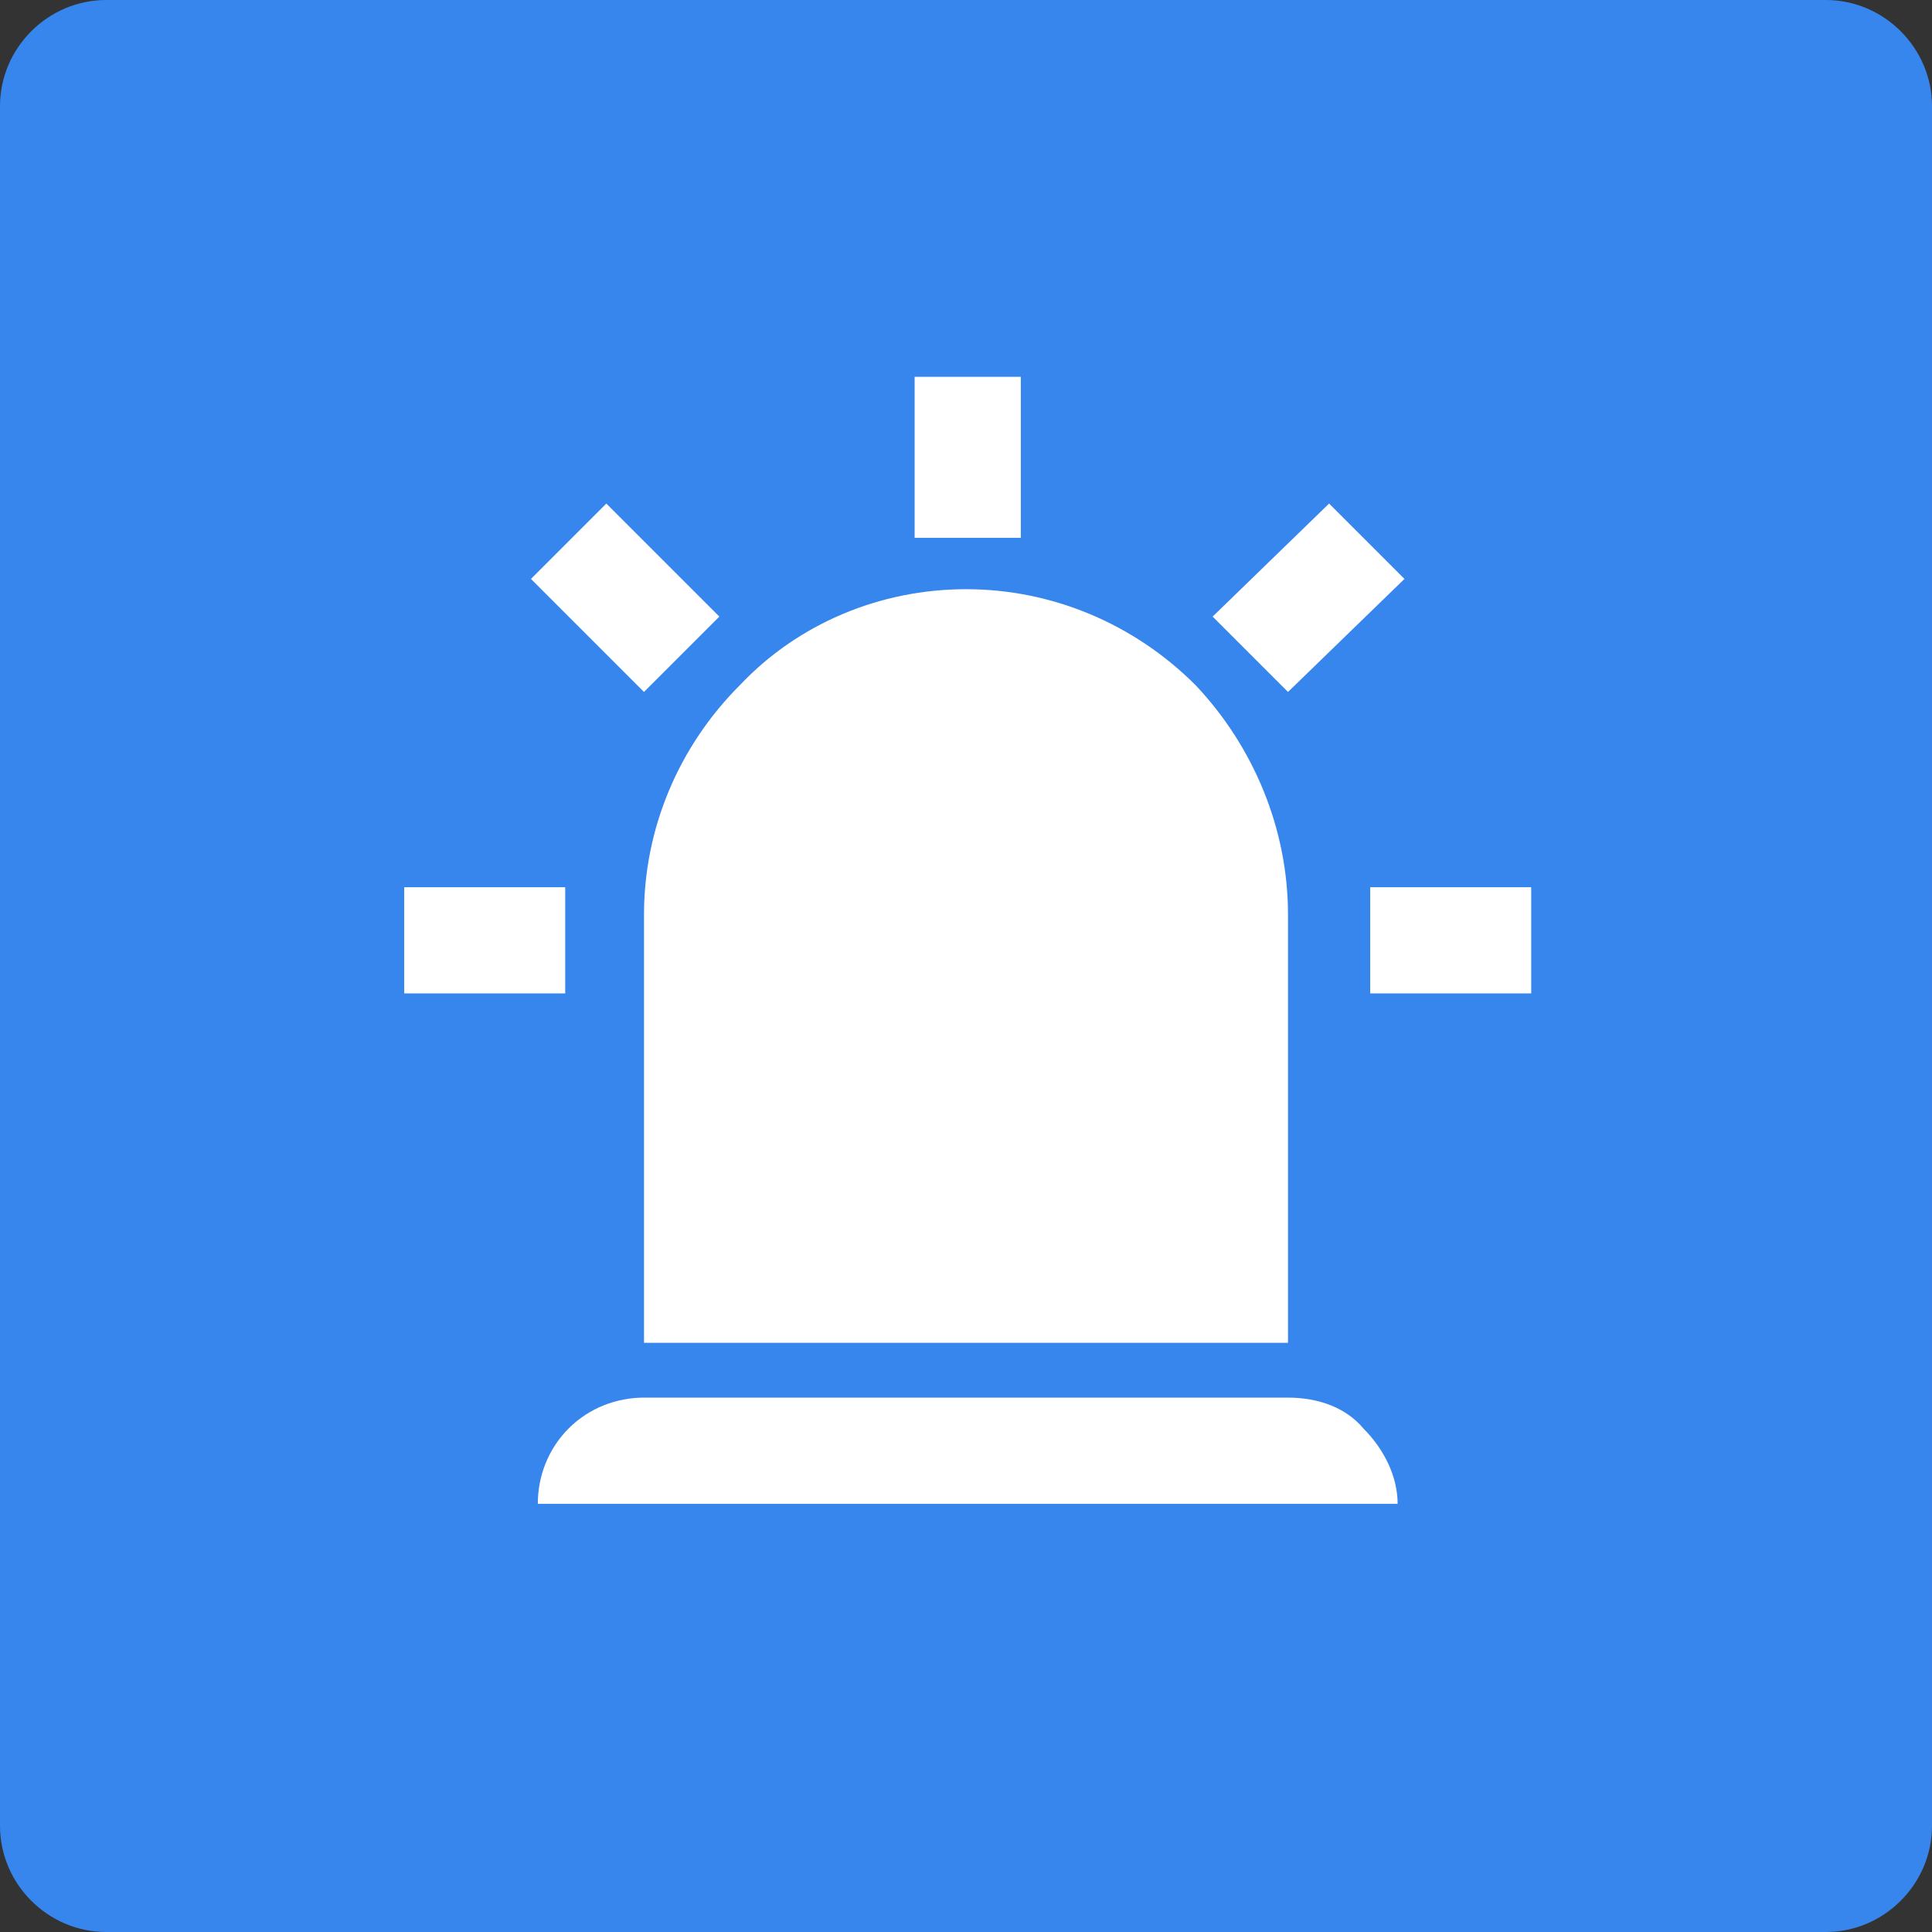 <?xml version="1.0" encoding="UTF-8"?>
<!DOCTYPE svg PUBLIC "-//W3C//DTD SVG 1.0//EN" "http://www.w3.org/TR/2001/REC-SVG-20010904/DTD/svg10.dtd">
<!-- Creator: CorelDRAW -->
<svg xmlns="http://www.w3.org/2000/svg" xml:space="preserve" width="113px" height="113px" version="1.0" style="shape-rendering:geometricPrecision; text-rendering:geometricPrecision; image-rendering:optimizeQuality; fill-rule:evenodd; clip-rule:evenodd"
viewBox="0 0 5.64 5.64"
 xmlns:xlink="http://www.w3.org/1999/xlink"
 xmlns:xodm="http://www.corel.com/coreldraw/odm/2003">
 <rect x="0" y="0" width="5.64" height="5.64" fill="#333333" stroke="none"/>
 <defs>
  <style type="text/css">
   <![CDATA[
    .fil0 {fill:#3786ED;fill-rule:nonzero}
    .fil1 {fill:white;fill-rule:nonzero}
   ]]>
  </style>
 </defs>
 <g id="Layer_x0020_1">
  <path class="fil0" d="M0 0.31c0,-0.17 0.14,-0.31 0.31,-0.31l5.02 0c0.17,0 0.31,0.14 0.31,0.31l0 5.02c0,0.17 -0.14,0.31 -0.31,0.31l-5.02 0c-0.17,0 -0.31,-0.14 -0.31,-0.31l0 -5.02z"/>
  <path class="fil1" d="M1.88 2.02l-0.33 -0.33 0.22 -0.22 0.33 0.33 -0.22 0.22zm1.1 -0.92l0 0.47 -0.31 0 0 -0.47 0.31 0zm1.12 0.59l-0.34 0.33 -0.22 -0.22 0.34 -0.33 0.22 0.22zm-2.45 0.9l0 0.31 -0.47 0 0 -0.31 0.47 0zm2.35 0l0.47 0 0 0.31 -0.47 0 0 -0.31zm-2.12 1.49l1.88 0c0.09,0 0.17,0.03 0.22,0.09 0.06,0.06 0.1,0.14 0.1,0.22l-2.51 0c0,-0.08 0.03,-0.16 0.09,-0.22 0.06,-0.06 0.14,-0.09 0.22,-0.09zm0.94 -2.36c0.25,0 0.49,0.1 0.67,0.28 0.17,0.18 0.27,0.42 0.27,0.67l0 1.25 -1.88 0 0 -1.25c0,-0.25 0.1,-0.49 0.28,-0.67 0.17,-0.18 0.41,-0.28 0.66,-0.28z"/>
 </g>
</svg>

